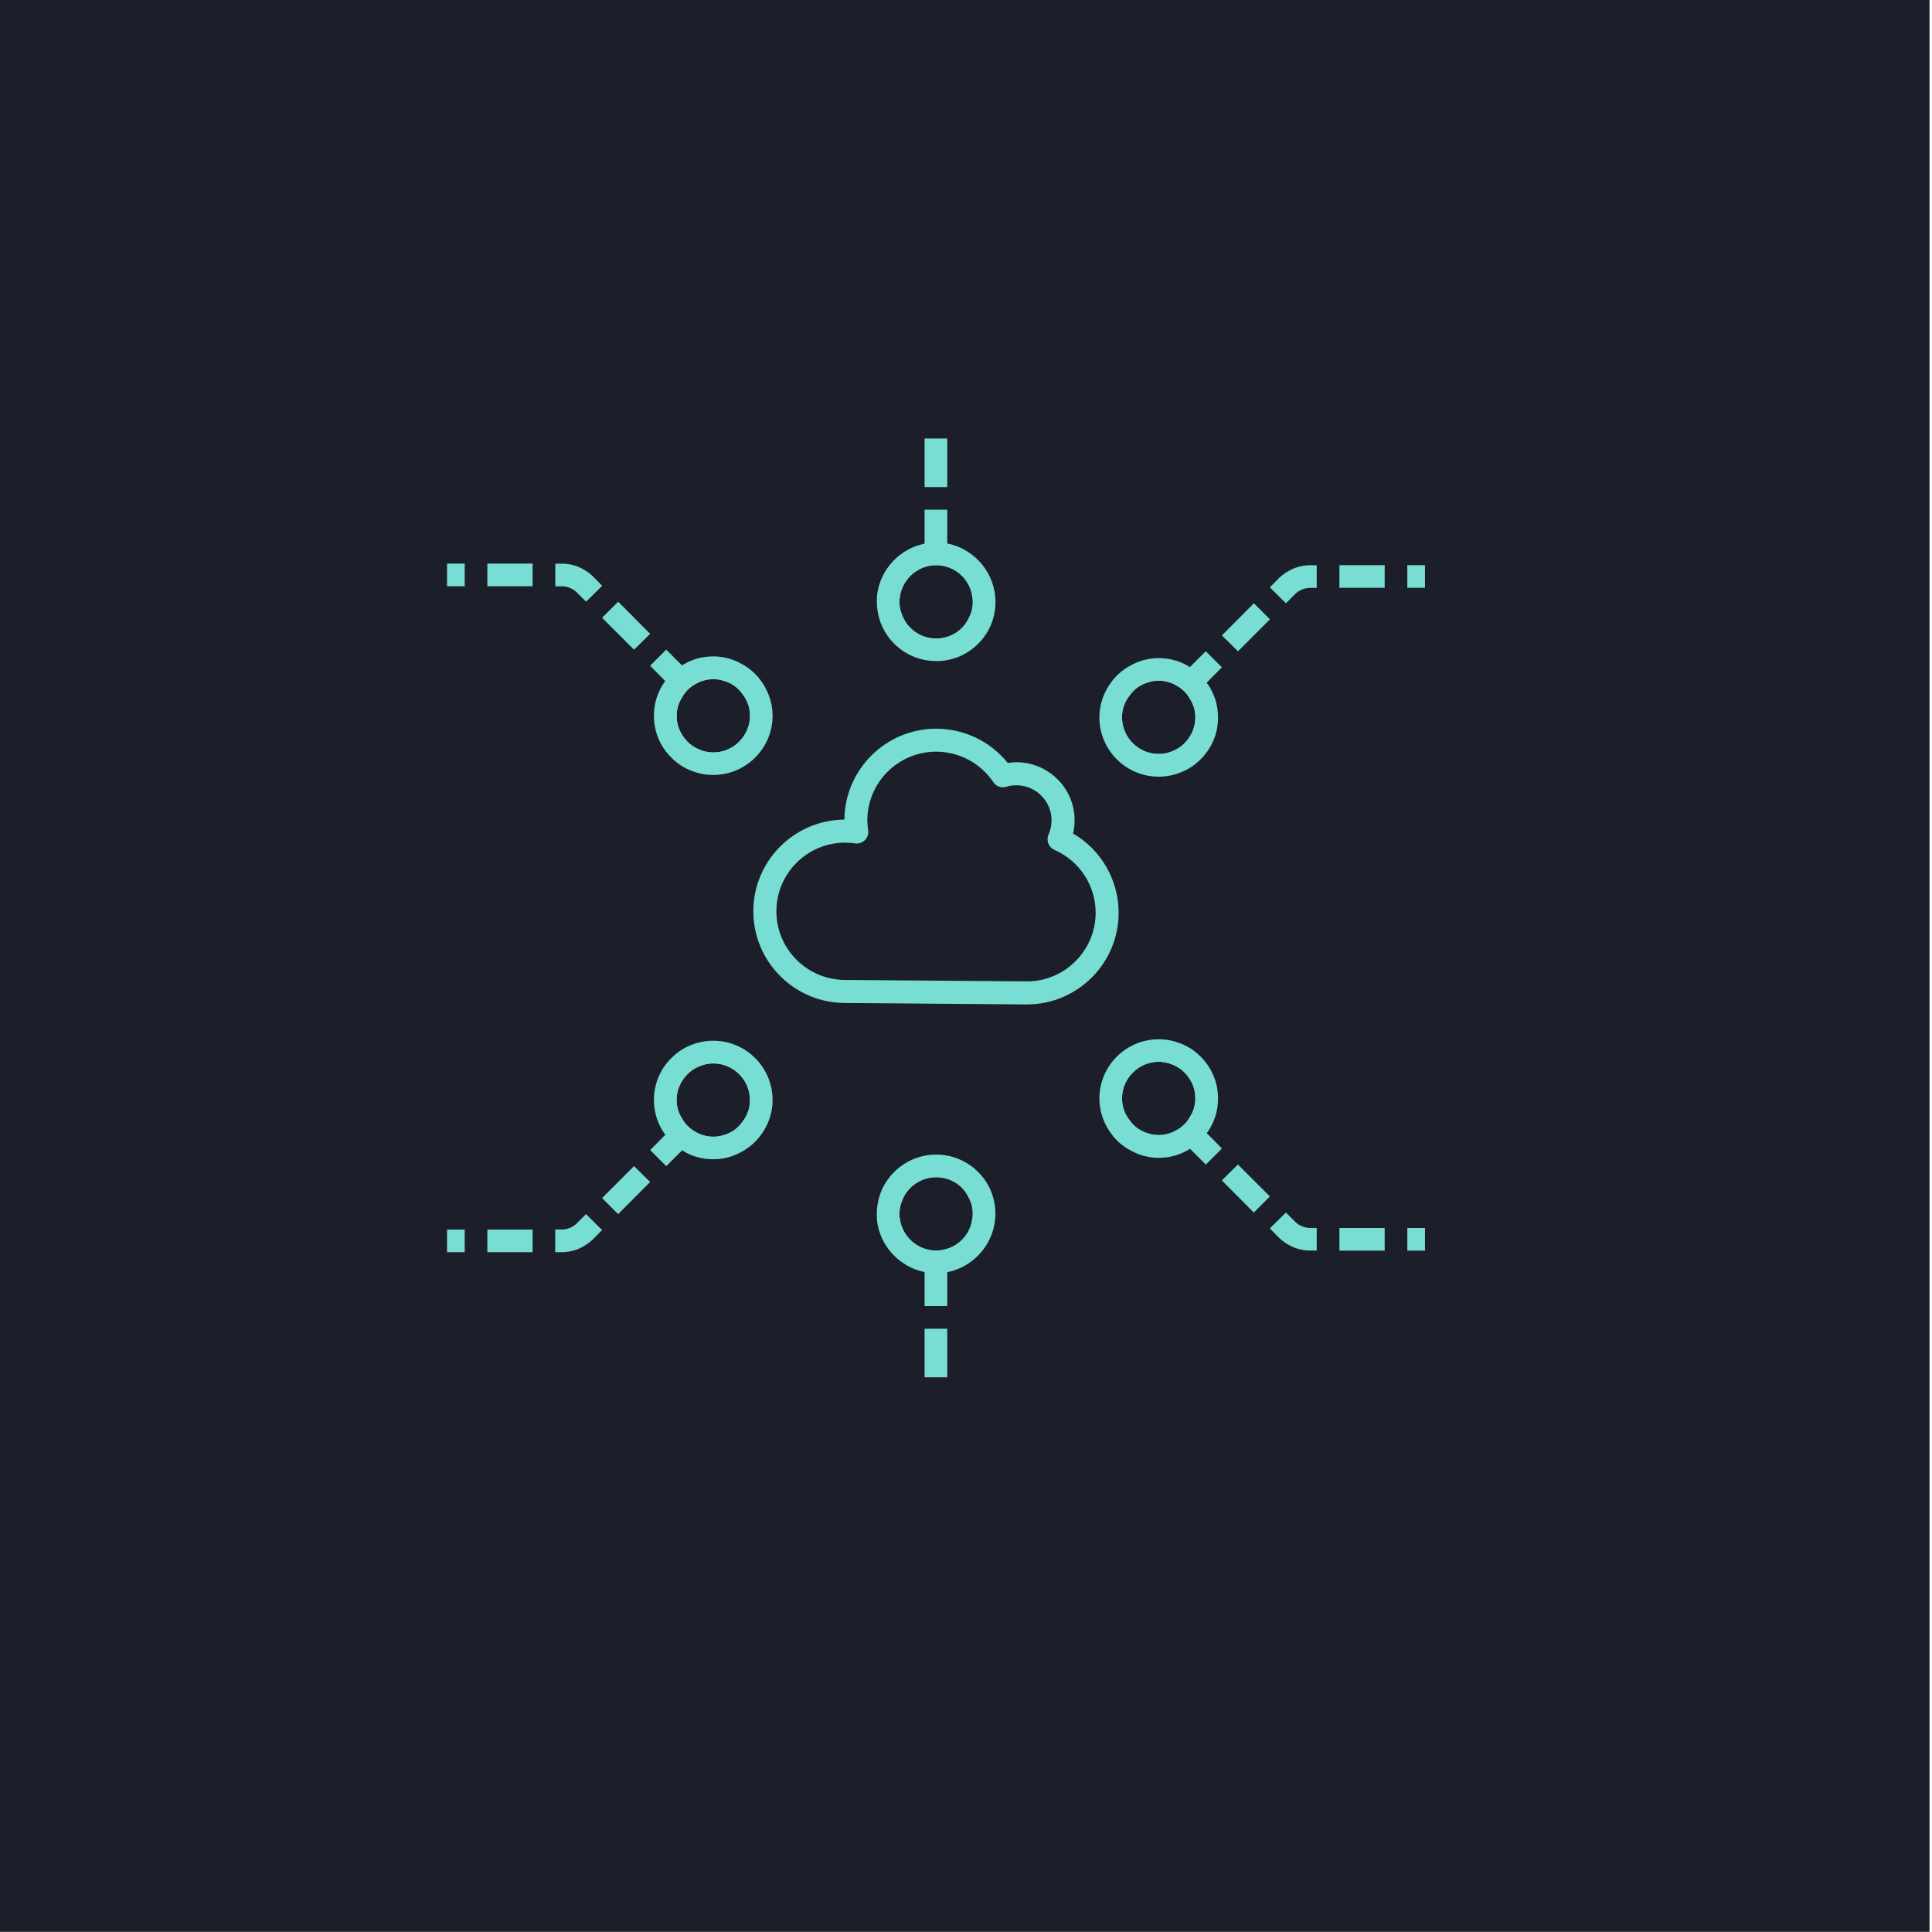 <?xml version="1.0" encoding="utf-8"?>
<!-- Generator: Adobe Illustrator 23.0.1, SVG Export Plug-In . SVG Version: 6.00 Build 0)  -->
<svg version="1.1" id="Camada_1" xmlns="http://www.w3.org/2000/svg" xmlns:xlink="http://www.w3.org/1999/xlink" x="0px" y="0px"
	 viewBox="0 0 280 280" style="enable-background:new 0 0 280 280;" xml:space="preserve">
<style type="text/css">
	.st0{fill:#1C1F2A;}
	.st1{fill:#78DED4;}
</style>
<rect class="st0" width="279.64" height="279.98"/>
<g>
	<g>
		<path class="st1" d="M137.28,192.57H134v7.04h3.28V192.57z M137.28,182.72H134v6.56h3.28V182.72z"/>
		<g>
			<path class="st1" d="M135.67,168.97c-3.15,0-5.81,2.1-6.66,4.95c-0.2,0.62-0.3,1.31-0.3,2c0,0.46,0.03,0.89,0.13,1.31
				c0.53,2.72,2.62,4.89,5.32,5.48c0.49,0.1,0.98,0.16,1.51,0.16c0.52,0,1.02-0.07,1.51-0.16c2.99-0.66,5.25-3.25,5.41-6.4
				c0.03-0.13,0.03-0.26,0.03-0.39c0-1.02-0.23-1.97-0.62-2.85C140.92,170.65,138.49,168.97,135.67,168.97z M135.67,170.61
				c2.1,0,3.9,1.18,4.72,2.95c0.39,0.69,0.59,1.51,0.59,2.36c0,0.3-0.03,0.62-0.1,0.92c-0.39,2.49-2.59,4.4-5.22,4.4
				c-2.36,0-4.36-1.57-5.05-3.71c-0.16-0.49-0.26-1.05-0.26-1.61c0-0.62,0.1-1.21,0.33-1.74
				C131.37,172.09,133.38,170.61,135.67,170.61z"/>
			<path class="st1" d="M135.67,167.33c-3.9,0-7.25,2.63-8.27,6.23c-0.2,0.75-0.33,1.54-0.33,2.36c0,0.33,0.03,0.62,0.03,0.95
				c0.43,3.74,3.28,6.76,6.89,7.48c0.56,0.1,1.12,0.16,1.67,0.16c0.56,0,1.08-0.07,1.61-0.13c3.97-0.79,6.99-4.3,6.99-8.47v-0.2
				c-0.03-1.18-0.3-2.3-0.72-3.28C142.2,169.43,139.18,167.33,135.67,167.33z M130.68,174.19c0.69-2.1,2.69-3.58,4.99-3.58
				c2.1,0,3.9,1.18,4.72,2.95c0.39,0.69,0.59,1.51,0.59,2.36c0,0.3-0.03,0.62-0.1,0.92c-0.39,2.49-2.59,4.4-5.22,4.4
				c-2.36,0-4.36-1.57-5.05-3.71c-0.16-0.49-0.26-1.05-0.26-1.61C130.36,175.31,130.46,174.72,130.68,174.19z"/>
		</g>
	</g>
	<g>
		<path class="st1" d="M101.18,164.35l-0.23-0.23c-0.92-0.46-1.67-1.18-2.13-2.07l-1.21,1.25l-1.18,1.15l-2.2,2.23l2.33,2.33
			l2.3-2.3l1.18-1.21L101.18,164.35z M94.22,171.3l-2.33-2.3l-4.63,4.63l2.33,2.33L94.22,171.3z M87.26,178.26l-2.33-2.3l-1.35,1.35
			c-0.2,0.2-0.46,0.39-0.72,0.52c-0.43,0.23-0.92,0.36-1.41,0.36h-0.98v3.28h0.98c1.02,0,2.07-0.26,2.95-0.75
			c0.56-0.3,1.05-0.66,1.51-1.08L87.26,178.26z M77.19,181.48v-3.28h-6.56v3.28H77.19z M67.35,181.48v-3.28h-2.56v3.28H67.35z"/>
		<g>
			<path class="st1" d="M110.33,159.43c0-3.84-3.12-6.96-6.96-6.96c-0.89,0-1.77,0.16-2.56,0.53c-1.05,0.39-1.97,1.05-2.69,1.87
				v0.03c-1.05,1.25-1.71,2.76-1.71,4.53c0,1.44,0.46,2.79,1.18,3.87c0.62,0.92,1.44,1.71,2.43,2.2c0.98,0.56,2.13,0.89,3.35,0.89
				c0.98,0,1.94-0.2,2.79-0.62c1.05-0.43,1.94-1.12,2.66-2C109.77,162.58,110.33,161.07,110.33,159.43z M108.69,159.43
				c0,1.18-0.39,2.3-1.12,3.18c-0.62,0.92-1.61,1.61-2.72,1.9c-0.46,0.16-0.95,0.23-1.48,0.23c-0.89,0-1.71-0.23-2.43-0.62
				c-0.92-0.46-1.67-1.18-2.13-2.07c-0.49-0.79-0.75-1.67-0.75-2.62c0-1.05,0.3-2.03,0.85-2.85c0.59-0.95,1.51-1.71,2.59-2.1
				c0.56-0.23,1.21-0.36,1.87-0.36C106.3,154.11,108.69,156.51,108.69,159.43z"/>
			<path class="st1" d="M111.97,159.43c0-4.76-3.87-8.6-8.6-8.6c-1.08,0-2.13,0.2-3.12,0.59c-1.05,0.39-2.03,1.02-2.82,1.8
				c-1.64,1.54-2.66,3.74-2.66,6.2c0,1.87,0.59,3.61,1.64,5.02c0.66,0.92,1.48,1.67,2.43,2.26c1.31,0.85,2.85,1.31,4.53,1.31
				c1.51,0,2.92-0.39,4.17-1.12c0.98-0.53,1.87-1.28,2.56-2.17C111.25,163.27,111.97,161.43,111.97,159.43z M108.69,159.43
				c0,1.18-0.39,2.3-1.12,3.18c-0.62,0.92-1.61,1.61-2.72,1.9c-0.46,0.16-0.95,0.23-1.48,0.23c-0.89,0-1.71-0.23-2.43-0.62
				c-0.92-0.46-1.67-1.18-2.13-2.07c-0.49-0.79-0.75-1.67-0.75-2.62c0-1.05,0.3-2.03,0.85-2.85c0.59-0.95,1.51-1.71,2.59-2.1
				c0.56-0.23,1.21-0.36,1.87-0.36C106.3,154.11,108.69,156.51,108.69,159.43z"/>
		</g>
	</g>
	<g>
		<path class="st1" d="M171.28,165.27l1.18,1.21l2.3,2.3l2.33-2.33l-2.2-2.23l-1.18-1.15l-1.21-1.25c-0.46,0.89-1.21,1.61-2.13,2.07
			l-0.23,0.23L171.28,165.27z M181.71,175.73l2.33-2.33l-4.63-4.63l-2.33,2.3L181.71,175.73z M185.39,179.41
			c0.46,0.43,0.95,0.79,1.51,1.08c0.89,0.49,1.94,0.75,2.95,0.75h0.98v-3.28h-0.98c-0.49,0-0.98-0.13-1.41-0.36
			c-0.26-0.13-0.53-0.33-0.72-0.52l-1.35-1.35l-2.33,2.3L185.39,179.41z M200.68,181.25v-3.28h-6.56v3.28H200.68z M206.52,181.25
			v-3.28h-2.56v3.28H206.52z"/>
		<g>
			<path class="st1" d="M162.48,163.53c0.72,0.89,1.61,1.57,2.66,2c0.85,0.43,1.8,0.62,2.79,0.62c1.21,0,2.36-0.33,3.35-0.89
				c0.98-0.49,1.8-1.28,2.43-2.2c0.72-1.08,1.18-2.43,1.18-3.87c0-1.77-0.66-3.28-1.71-4.53v-0.03c-0.72-0.82-1.64-1.48-2.69-1.87
				c-0.79-0.36-1.67-0.53-2.56-0.53c-3.84,0-6.96,3.12-6.96,6.96C160.97,160.84,161.53,162.35,162.48,163.53z M167.93,153.88
				c0.66,0,1.31,0.13,1.87,0.36c1.08,0.39,2,1.15,2.59,2.1c0.56,0.82,0.85,1.8,0.85,2.85c0,0.95-0.26,1.84-0.75,2.62
				c-0.46,0.89-1.21,1.61-2.13,2.07c-0.72,0.39-1.54,0.62-2.43,0.62c-0.53,0-1.02-0.07-1.48-0.23c-1.12-0.3-2.1-0.98-2.72-1.9
				c-0.72-0.89-1.12-2-1.12-3.18C162.61,156.28,165.01,153.88,167.93,153.88z"/>
			<path class="st1" d="M161.2,164.51c0.69,0.89,1.57,1.64,2.56,2.17c1.25,0.72,2.66,1.12,4.17,1.12c1.67,0,3.22-0.46,4.53-1.31
				c0.95-0.59,1.77-1.35,2.43-2.26c1.05-1.41,1.64-3.15,1.64-5.02c0-2.46-1.02-4.66-2.66-6.2c-0.79-0.79-1.77-1.41-2.82-1.8
				c-0.98-0.39-2.03-0.59-3.12-0.59c-4.73,0-8.6,3.84-8.6,8.6C159.33,161.2,160.05,163.04,161.2,164.51z M167.93,153.88
				c0.66,0,1.31,0.13,1.87,0.36c1.08,0.39,2,1.15,2.59,2.1c0.56,0.82,0.85,1.8,0.85,2.85c0,0.95-0.26,1.84-0.75,2.62
				c-0.46,0.89-1.21,1.61-2.13,2.07c-0.72,0.39-1.54,0.62-2.43,0.62c-0.53,0-1.02-0.07-1.48-0.23c-1.12-0.3-2.1-0.98-2.72-1.9
				c-0.72-0.89-1.12-2-1.12-3.18C162.61,156.28,165.01,153.88,167.93,153.88z"/>
		</g>
	</g>
	<g>
		<path class="st1" d="M137.28,63.55H134v7.04h3.28V63.55z M137.28,73.87H134v6.56h3.28V73.87z"/>
		<g>
			<path class="st1" d="M142,90.08c0.39-0.89,0.62-1.84,0.62-2.85c0-0.13,0-0.26-0.03-0.39c-0.16-3.15-2.43-5.74-5.41-6.4
				c-0.49-0.1-0.98-0.16-1.51-0.16c-0.53,0-1.02,0.07-1.51,0.16c-2.69,0.59-4.79,2.76-5.32,5.48c-0.1,0.43-0.13,0.85-0.13,1.31
				c0,0.69,0.1,1.38,0.3,2c0.85,2.85,3.51,4.95,6.66,4.95C138.49,94.19,140.92,92.51,142,90.08z M130.68,88.97
				c-0.23-0.52-0.33-1.12-0.33-1.74c0-0.56,0.1-1.12,0.26-1.61c0.69-2.13,2.69-3.71,5.05-3.71c2.62,0,4.82,1.9,5.22,4.4
				c0.07,0.3,0.1,0.62,0.1,0.92c0,0.85-0.2,1.67-0.59,2.36c-0.82,1.77-2.62,2.95-4.72,2.95C133.38,92.55,131.37,91.07,130.68,88.97z
				"/>
			<path class="st1" d="M143.55,90.71c0.43-0.98,0.69-2.1,0.72-3.28v-0.2c0-4.17-3.02-7.68-6.99-8.47
				c-0.52-0.07-1.05-0.13-1.61-0.13c-0.56,0-1.12,0.07-1.67,0.16c-3.61,0.72-6.46,3.74-6.89,7.48c0,0.33-0.03,0.62-0.03,0.95
				c0,0.82,0.13,1.61,0.33,2.36c1.02,3.61,4.36,6.23,8.27,6.23C139.18,95.83,142.2,93.73,143.55,90.71z M130.36,87.23
				c0-0.56,0.1-1.12,0.26-1.61c0.69-2.13,2.69-3.71,5.05-3.71c2.62,0,4.82,1.9,5.22,4.4c0.07,0.3,0.1,0.62,0.1,0.92
				c0,0.85-0.2,1.67-0.59,2.36c-0.82,1.77-2.62,2.95-4.72,2.95c-2.3,0-4.3-1.48-4.99-3.58C130.46,88.44,130.36,87.85,130.36,87.23z"
				/>
		</g>
	</g>
	<g>
		<path class="st1" d="M100.03,97.66l-1.18-1.21l-2.3-2.3l-2.33,2.33l2.2,2.23l1.18,1.15l1.21,1.25c0.46-0.89,1.21-1.61,2.13-2.07
			l0.23-0.23L100.03,97.66z M89.59,87.2l-2.33,2.33l4.63,4.63l2.33-2.3L89.59,87.2z M85.92,83.52c-0.46-0.43-0.95-0.79-1.51-1.08
			c-0.89-0.49-1.94-0.75-2.95-0.75h-0.98v3.28h0.98c0.49,0,0.98,0.13,1.41,0.36c0.26,0.13,0.53,0.33,0.72,0.52l1.35,1.35l2.33-2.3
			L85.92,83.52z M70.63,81.68v3.28h6.56v-3.28H70.63z M64.79,81.68v3.28h2.56v-3.28H64.79z"/>
		<g>
			<path class="st1" d="M108.82,99.4c-0.72-0.89-1.61-1.57-2.66-2c-0.85-0.43-1.8-0.62-2.79-0.62c-1.21,0-2.36,0.33-3.35,0.89
				c-0.98,0.49-1.8,1.28-2.43,2.2c-0.72,1.08-1.18,2.43-1.18,3.87c0,1.77,0.66,3.28,1.71,4.53v0.03c0.72,0.82,1.64,1.48,2.69,1.87
				c0.79,0.36,1.67,0.53,2.56,0.53c3.84,0,6.96-3.12,6.96-6.96C110.33,102.09,109.77,100.58,108.82,99.4z M103.38,109.05
				c-0.66,0-1.31-0.13-1.87-0.36c-1.08-0.39-2-1.15-2.59-2.1c-0.56-0.82-0.85-1.8-0.85-2.85c0-0.95,0.26-1.84,0.75-2.62
				c0.46-0.89,1.21-1.61,2.13-2.07c0.72-0.39,1.54-0.62,2.43-0.62c0.53,0,1.02,0.07,1.48,0.23c1.12,0.3,2.1,0.98,2.72,1.9
				c0.72,0.89,1.12,2,1.12,3.18C108.69,106.65,106.3,109.05,103.38,109.05z"/>
			<path class="st1" d="M110.1,98.42c-0.69-0.89-1.58-1.64-2.56-2.17c-1.25-0.72-2.66-1.12-4.17-1.12c-1.67,0-3.22,0.46-4.53,1.31
				c-0.95,0.59-1.77,1.35-2.43,2.26c-1.05,1.41-1.64,3.15-1.64,5.02c0,2.46,1.02,4.66,2.66,6.2c0.79,0.79,1.77,1.41,2.82,1.8
				c0.98,0.39,2.03,0.59,3.12,0.59c4.73,0,8.6-3.84,8.6-8.6C111.97,101.73,111.25,99.9,110.1,98.42z M103.38,109.05
				c-0.66,0-1.31-0.13-1.87-0.36c-1.08-0.39-2-1.15-2.59-2.1c-0.56-0.82-0.85-1.8-0.85-2.85c0-0.95,0.26-1.84,0.75-2.62
				c0.46-0.89,1.21-1.61,2.13-2.07c0.72-0.39,1.54-0.62,2.43-0.62c0.53,0,1.02,0.07,1.48,0.23c1.12,0.3,2.1,0.98,2.72,1.9
				c0.72,0.89,1.12,2,1.12,3.18C108.69,106.65,106.3,109.05,103.38,109.05z"/>
		</g>
	</g>
	<g>
		<path class="st1" d="M170.13,99.04l0.23,0.23c0.92,0.46,1.67,1.18,2.13,2.07l1.21-1.25l1.18-1.15l2.2-2.23l-2.33-2.33l-2.3,2.3
			l-1.18,1.21L170.13,99.04z M177.09,92.09l2.33,2.3l4.63-4.63l-2.33-2.33L177.09,92.09z M184.04,85.13l2.33,2.3l1.35-1.35
			c0.2-0.2,0.46-0.39,0.72-0.52c0.43-0.23,0.92-0.36,1.41-0.36h0.98v-3.28h-0.98c-1.02,0-2.07,0.26-2.95,0.75
			c-0.56,0.3-1.05,0.66-1.51,1.08L184.04,85.13z M194.12,81.91v3.28h6.56v-3.28H194.12z M203.96,81.91v3.28h2.56v-3.28H203.96z"/>
		<g>
			<path class="st1" d="M160.97,103.96c0,3.84,3.12,6.96,6.96,6.96c0.89,0,1.77-0.16,2.56-0.53c1.05-0.39,1.97-1.05,2.69-1.87v-0.03
				c1.05-1.25,1.71-2.76,1.71-4.53c0-1.44-0.46-2.79-1.18-3.87c-0.62-0.92-1.44-1.71-2.43-2.2c-0.98-0.56-2.13-0.89-3.35-0.89
				c-0.98,0-1.94,0.2-2.79,0.62c-1.05,0.43-1.94,1.12-2.66,2C161.53,100.81,160.97,102.32,160.97,103.96z M162.61,103.96
				c0-1.18,0.39-2.3,1.12-3.18c0.62-0.92,1.61-1.61,2.72-1.9c0.46-0.16,0.95-0.23,1.48-0.23c0.89,0,1.71,0.23,2.43,0.62
				c0.92,0.46,1.67,1.18,2.13,2.07c0.49,0.79,0.75,1.67,0.75,2.62c0,1.05-0.3,2.03-0.85,2.85c-0.59,0.95-1.51,1.71-2.59,2.1
				c-0.56,0.23-1.21,0.36-1.87,0.36C165.01,109.28,162.61,106.88,162.61,103.96z"/>
			<path class="st1" d="M159.33,103.96c0,4.76,3.87,8.6,8.6,8.6c1.08,0,2.13-0.2,3.12-0.59c1.05-0.39,2.03-1.02,2.82-1.8
				c1.64-1.54,2.66-3.74,2.66-6.2c0-1.87-0.59-3.61-1.64-5.02c-0.66-0.92-1.48-1.67-2.43-2.26c-1.31-0.85-2.85-1.31-4.53-1.31
				c-1.51,0-2.92,0.39-4.17,1.12c-0.98,0.53-1.87,1.28-2.56,2.17C160.05,100.13,159.33,101.96,159.33,103.96z M162.61,103.96
				c0-1.18,0.39-2.3,1.12-3.18c0.62-0.92,1.61-1.61,2.72-1.9c0.46-0.16,0.95-0.23,1.48-0.23c0.89,0,1.71,0.23,2.43,0.62
				c0.92,0.46,1.67,1.18,2.13,2.07c0.49,0.79,0.75,1.67,0.75,2.62c0,1.05-0.3,2.03-0.85,2.85c-0.59,0.95-1.51,1.71-2.59,2.1
				c-0.56,0.23-1.21,0.36-1.87,0.36C165.01,109.28,162.61,106.88,162.61,103.96z"/>
		</g>
	</g>
	<path class="st1" d="M148.82,145.57c0,0-0.01,0-0.01,0l-26.34-0.21c-7.32,0-13.29-5.96-13.29-13.29c0-7.29,5.91-13.23,13.2-13.29
		c0.06-7.27,6.01-13.17,13.3-13.17c4.05,0,7.85,1.84,10.37,4.96c0.42-0.06,0.84-0.1,1.27-0.1c4.64,0,8.42,3.78,8.42,8.42
		c0,0.65-0.07,1.29-0.22,1.91c4.05,2.36,6.6,6.72,6.6,11.47C162.13,139.61,156.16,145.57,148.82,145.57z M122.49,122.12
		c-5.5,0-9.97,4.46-9.97,9.95c0,5.49,4.47,9.95,9.97,9.95l26.34,0.21c5.49,0,9.96-4.47,9.96-9.95c0-3.94-2.34-7.52-5.97-9.11
		c-0.41-0.18-0.73-0.51-0.89-0.93c-0.16-0.41-0.15-0.88,0.03-1.28c0.29-0.66,0.44-1.35,0.44-2.06c0-2.8-2.28-5.09-5.09-5.09
		c-0.5,0-1,0.07-1.48,0.22c-0.7,0.21-1.46-0.06-1.87-0.67c-1.86-2.77-4.96-4.42-8.29-4.42c-5.5,0-9.97,4.46-9.97,9.95
		c0,0.43,0.04,0.89,0.12,1.45c0.08,0.52-0.1,1.05-0.47,1.42c-0.37,0.37-0.9,0.55-1.42,0.47
		C123.39,122.15,122.92,122.12,122.49,122.12z"/>
</g>
</svg>
